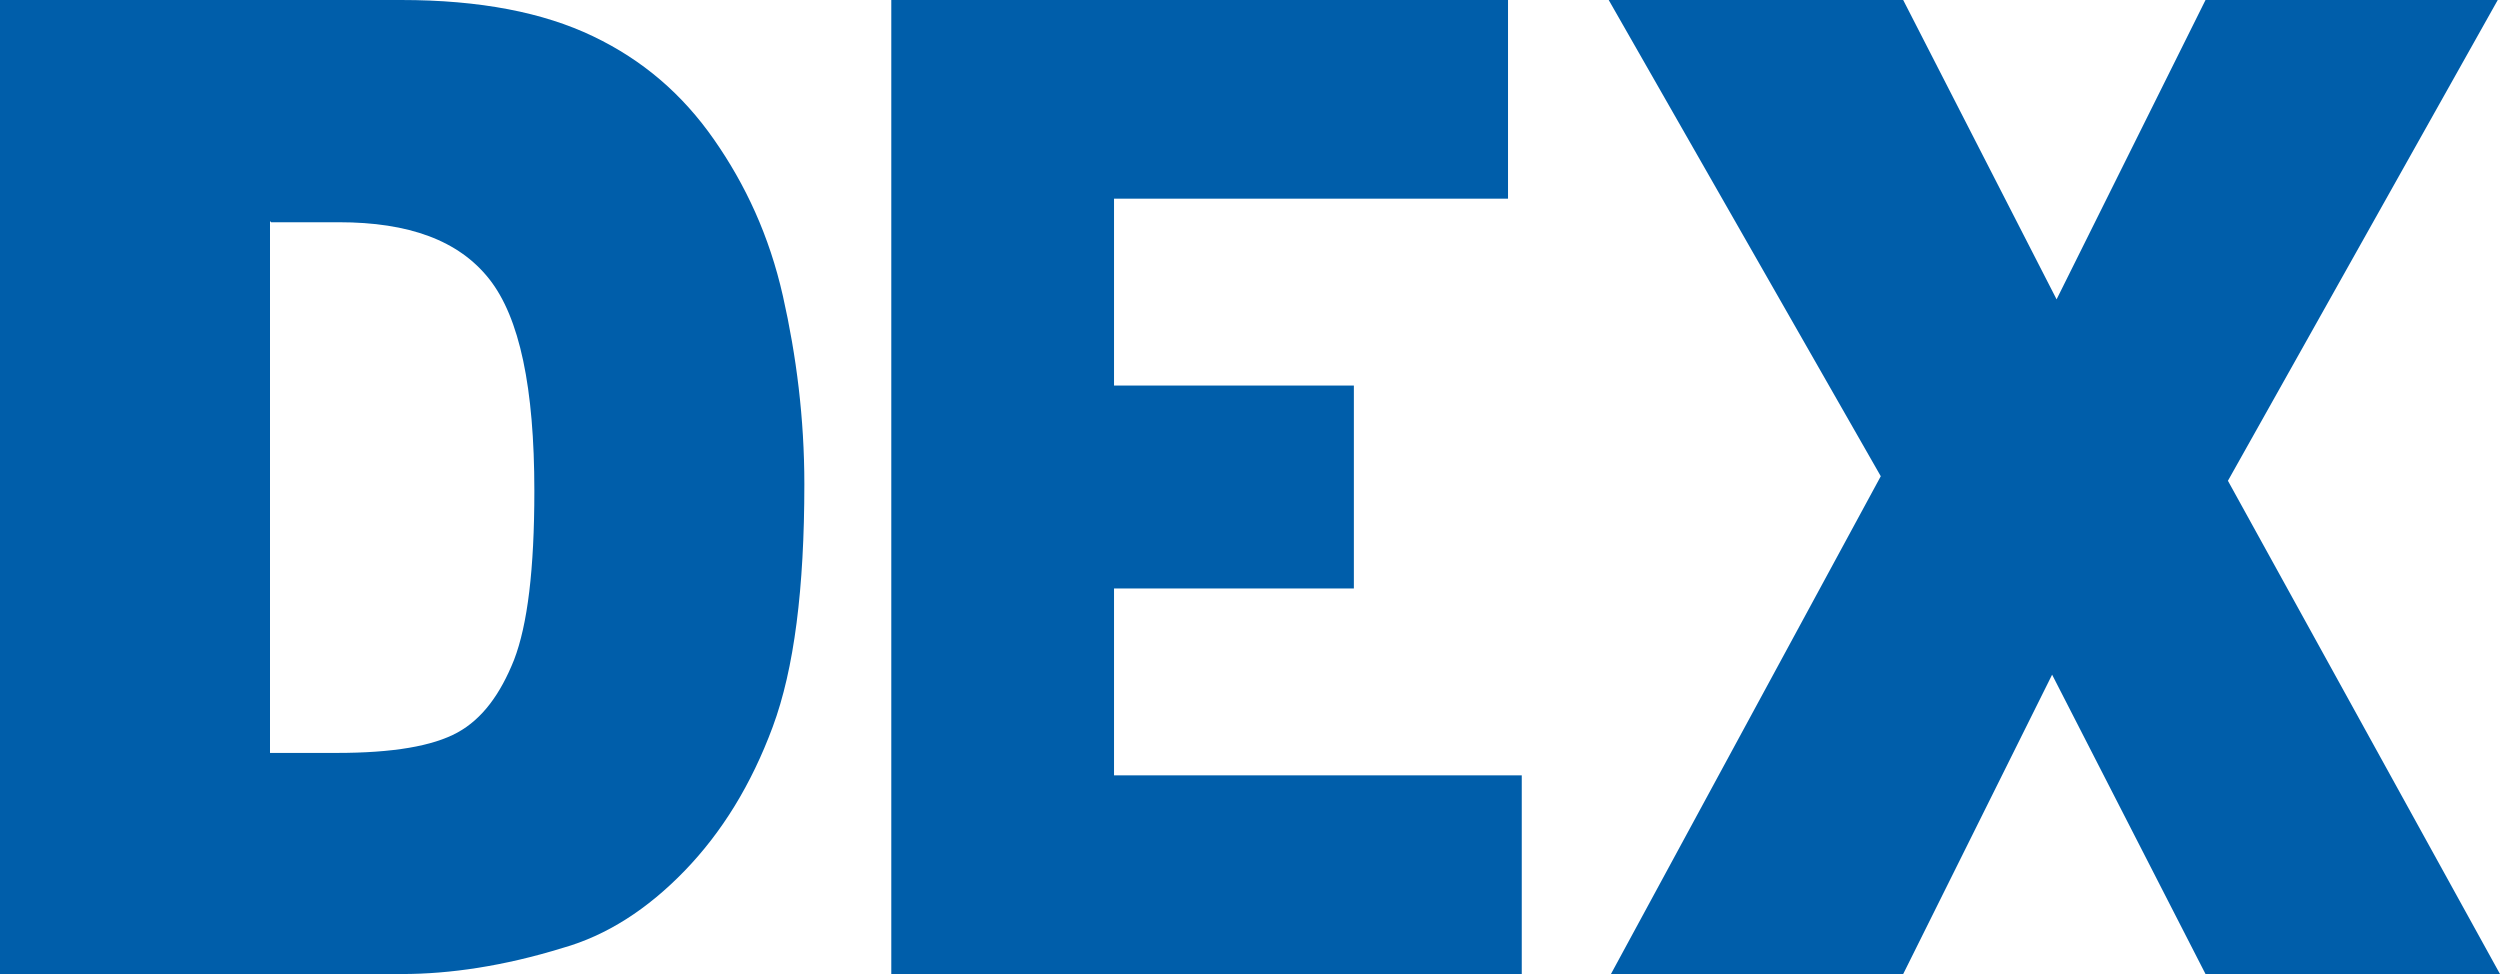 <svg width="77" height="30" viewBox="0 0 77 30" fill="none" xmlns="http://www.w3.org/2000/svg">
<g id="vector">
<path d="M0 0H12.352C14.788 0 16.736 0.384 18.267 1.118C19.798 1.851 21.016 2.899 21.99 4.296C22.965 5.693 23.695 7.264 24.113 9.115C24.53 10.966 24.774 12.887 24.774 14.913C24.774 18.126 24.461 20.605 23.8 22.387C23.139 24.168 22.234 25.634 21.086 26.822C19.937 28.009 18.685 28.813 17.328 29.197C15.518 29.756 13.848 30 12.387 30H0V0ZM8.316 6.81V23.19H10.369C12.109 23.19 13.326 22.98 14.092 22.561C14.857 22.142 15.414 21.374 15.832 20.326C16.249 19.243 16.458 17.532 16.458 15.122C16.458 11.944 16.006 9.779 15.066 8.591C14.127 7.404 12.596 6.845 10.438 6.845H8.351L8.316 6.81Z" fill="#005EAA"/>
<path d="M27.452 0H46.447V6.119H34.312V11.875H41.699V18.125H34.312V23.881H46.87V30H27.452V0Z" fill="#005EAA"/>
<path d="M68.62 14.808L76.931 0H67.93L63.343 9.22L58.618 0H49.548L57.928 14.668L49.617 30H58.618L63.205 20.78L67.93 30H77L68.62 14.808Z" fill="#005EAA"/>
</g>
</svg>
